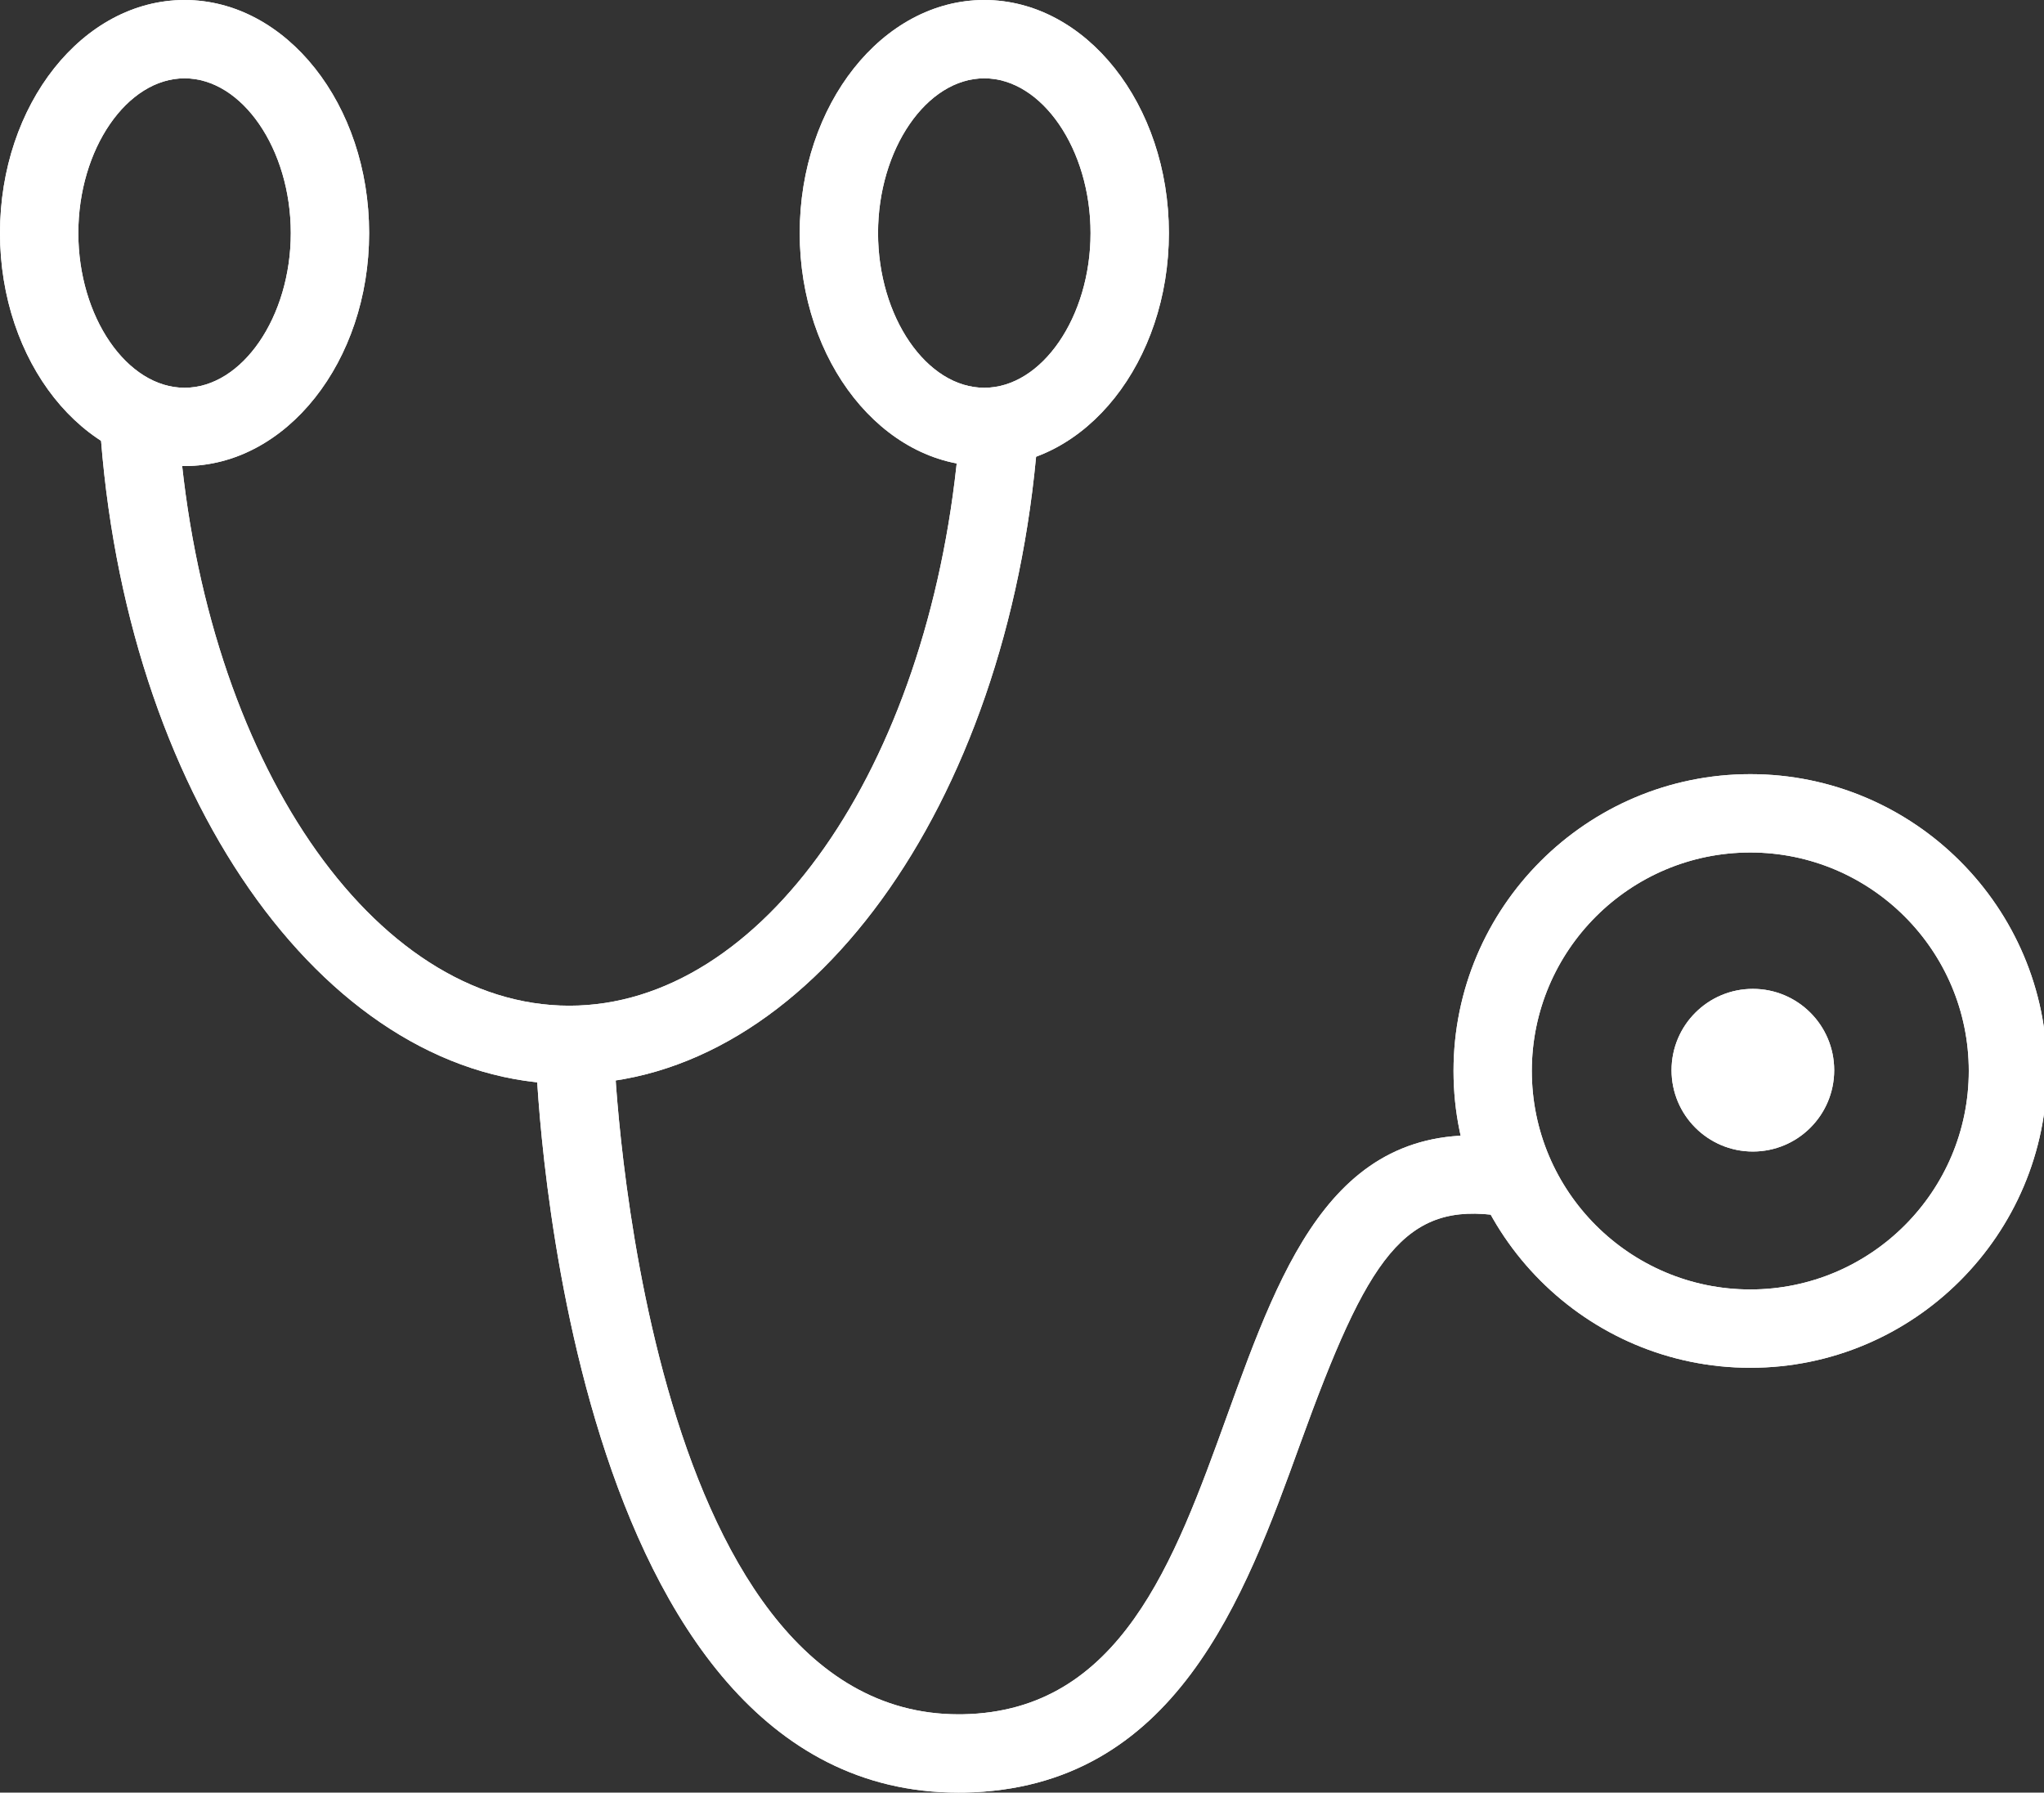 <?xml version="1.0" encoding="utf-8"?>
<!-- Generator: Adobe Illustrator 17.0.1, SVG Export Plug-In . SVG Version: 6.00 Build 0)  -->
<!DOCTYPE svg PUBLIC "-//W3C//DTD SVG 1.1//EN" "http://www.w3.org/Graphics/SVG/1.1/DTD/svg11.dtd">
<svg version="1.1" id="Слой_1" xmlns="http://www.w3.org/2000/svg" xmlns:xlink="http://www.w3.org/1999/xlink" x="0px" y="0px"
	 width="54.538px" height="47.83px" viewBox="0 0 54.538 47.83" enable-background="new 0 0 54.538 47.83" xml:space="preserve">
<rect x="0" y="0" width="54.538" height="47.83" fill="#333333" stroke="none"/>
<g>
	<g>
		<g>
			<path fill="#FFFFFF" d="M15.189,28.924c-6.342,0-11.714-7.386-12.494-17.181c-0.046-0.575,0.383-1.079,0.959-1.125
				c0.574-0.044,1.079,0.383,1.125,0.959c0.693,8.698,5.168,15.257,10.411,15.257c5.148,0,9.56-6.33,10.37-14.797
				c-0.067-0.273-0.023-0.572,0.144-0.825l0.044-0.076c0.252-0.413,0.754-0.599,1.215-0.45c0.46,0.149,0.758,0.595,0.719,1.077
				C26.896,21.546,21.525,28.924,15.189,28.924z"/>
		</g>
	</g>
	<g>
		<g>
			<g>
				<path fill="#FFFFFF" d="M4.925,12.435C2.209,12.435,0,9.646,0,6.218C0,2.789,2.209,0,4.925,0C7.64,0,9.849,2.789,9.849,6.218
					C9.849,9.646,7.64,12.435,4.925,12.435z M4.925,2.09c-1.537,0-2.835,1.89-2.835,4.128s1.298,4.128,2.835,4.128
					c1.536,0,2.834-1.89,2.834-4.128S6.461,2.09,4.925,2.09z"/>
			</g>
		</g>
		<g>
			<g>
				<path fill="#FFFFFF" d="M26.263,12.435c-2.716,0-4.925-2.789-4.925-6.217C21.338,2.789,23.548,0,26.263,0
					c2.715,0,4.925,2.789,4.925,6.218C31.188,9.646,28.979,12.435,26.263,12.435z M26.263,2.09c-1.537,0-2.835,1.89-2.835,4.128
					s1.298,4.128,2.835,4.128c1.537,0,2.835-1.89,2.835-4.128S27.8,2.09,26.263,2.09z"/>
			</g>
		</g>
	</g>
	<g>
		<g>
			<g>
				<path fill="#FFFFFF" d="M25.567,47.83c-10.446,0-11.235-18.749-11.264-19.552c-0.021-0.577,0.43-1.061,1.007-1.081
					c0.579-0.018,1.061,0.43,1.081,1.007c0.006,0.176,0.726,17.537,9.185,17.537c0.04,0,0.08,0,0.12-0.001
					c4.193-0.08,5.637-4.072,7.033-7.933c1.517-4.193,2.951-8.15,7.634-7.428c0.57,0.088,0.961,0.622,0.873,1.192
					c-0.088,0.571-0.622,0.96-1.192,0.873c-2.572-0.399-3.547,1.09-5.349,6.071c-1.484,4.103-3.329,9.206-8.959,9.314
					C25.68,47.829,25.622,47.83,25.567,47.83z"/>
			</g>
		</g>
	</g>
	<g>
		<g>
			<g>
				<path fill="#FFFFFF" d="M46.702,36.495c-4.367,0-7.919-3.553-7.919-7.92c0-4.366,3.553-7.919,7.919-7.919
					c4.366,0,7.919,3.552,7.919,7.919C54.62,32.942,51.068,36.495,46.702,36.495z M46.702,22.746c-3.215,0-5.83,2.615-5.83,5.829
					c0,3.215,2.615,5.83,5.83,5.83c3.214,0,5.829-2.615,5.829-5.83C52.531,25.361,49.916,22.746,46.702,22.746z"/>
			</g>
		</g>
	</g>
	<g>
		<g>
			<circle fill="#FFFFFF" cx="46.77" cy="28.555" r="2.17"/>
		</g>
	</g>
</g>
<g>
	<g>
		<g>
			<path fill="#FFFFFF" d="M15.189,28.924c-6.342,0-11.714-7.386-12.494-17.181c-0.046-0.575,0.383-1.079,0.959-1.125
				c0.574-0.044,1.079,0.383,1.125,0.959c0.693,8.698,5.168,15.257,10.411,15.257c5.148,0,9.56-6.33,10.37-14.797
				c-0.067-0.273-0.023-0.572,0.144-0.825l0.044-0.076c0.252-0.413,0.754-0.599,1.215-0.45c0.46,0.149,0.758,0.595,0.719,1.077
				C26.896,21.546,21.525,28.924,15.189,28.924z"/>
		</g>
	</g>
	<g>
		<g>
			<g>
				<path fill="#FFFFFF" d="M4.925,12.435C2.209,12.435,0,9.646,0,6.218C0,2.789,2.209,0,4.925,0C7.64,0,9.849,2.789,9.849,6.218
					C9.849,9.646,7.64,12.435,4.925,12.435z M4.925,2.09c-1.537,0-2.835,1.89-2.835,4.128s1.298,4.128,2.835,4.128
					c1.536,0,2.834-1.89,2.834-4.128S6.461,2.09,4.925,2.09z"/>
			</g>
		</g>
		<g>
			<g>
				<path fill="#FFFFFF" d="M26.263,12.435c-2.716,0-4.925-2.789-4.925-6.217C21.338,2.789,23.548,0,26.263,0
					c2.715,0,4.925,2.789,4.925,6.218C31.188,9.646,28.979,12.435,26.263,12.435z M26.263,2.09c-1.537,0-2.835,1.89-2.835,4.128
					s1.298,4.128,2.835,4.128c1.537,0,2.835-1.89,2.835-4.128S27.8,2.09,26.263,2.09z"/>
			</g>
		</g>
	</g>
	<g>
		<g>
			<g>
				<path fill="#FFFFFF" d="M25.567,47.83c-10.446,0-11.235-18.749-11.264-19.552c-0.021-0.577,0.43-1.061,1.007-1.081
					c0.579-0.018,1.061,0.43,1.081,1.007c0.006,0.176,0.726,17.537,9.185,17.537c0.04,0,0.08,0,0.12-0.001
					c4.193-0.08,5.637-4.072,7.033-7.933c1.517-4.193,2.951-8.15,7.634-7.428c0.57,0.088,0.961,0.622,0.873,1.192
					c-0.088,0.571-0.622,0.96-1.192,0.873c-2.572-0.399-3.547,1.09-5.349,6.071c-1.484,4.103-3.329,9.206-8.959,9.314
					C25.68,47.829,25.622,47.83,25.567,47.83z"/>
			</g>
		</g>
	</g>
	<g>
		<g>
			<g>
				<path fill="#FFFFFF" d="M46.702,36.495c-4.367,0-7.919-3.553-7.919-7.92c0-4.366,3.553-7.919,7.919-7.919
					c4.366,0,7.919,3.552,7.919,7.919C54.62,32.942,51.068,36.495,46.702,36.495z M46.702,22.746c-3.215,0-5.83,2.615-5.83,5.829
					c0,3.215,2.615,5.83,5.83,5.83c3.214,0,5.829-2.615,5.829-5.83C52.531,25.361,49.916,22.746,46.702,22.746z"/>
			</g>
		</g>
	</g>
	<g>
		<g>
			<circle fill="#FFFFFF" cx="46.77" cy="28.555" r="2.17"/>
		</g>
	</g>
</g>
</svg>
